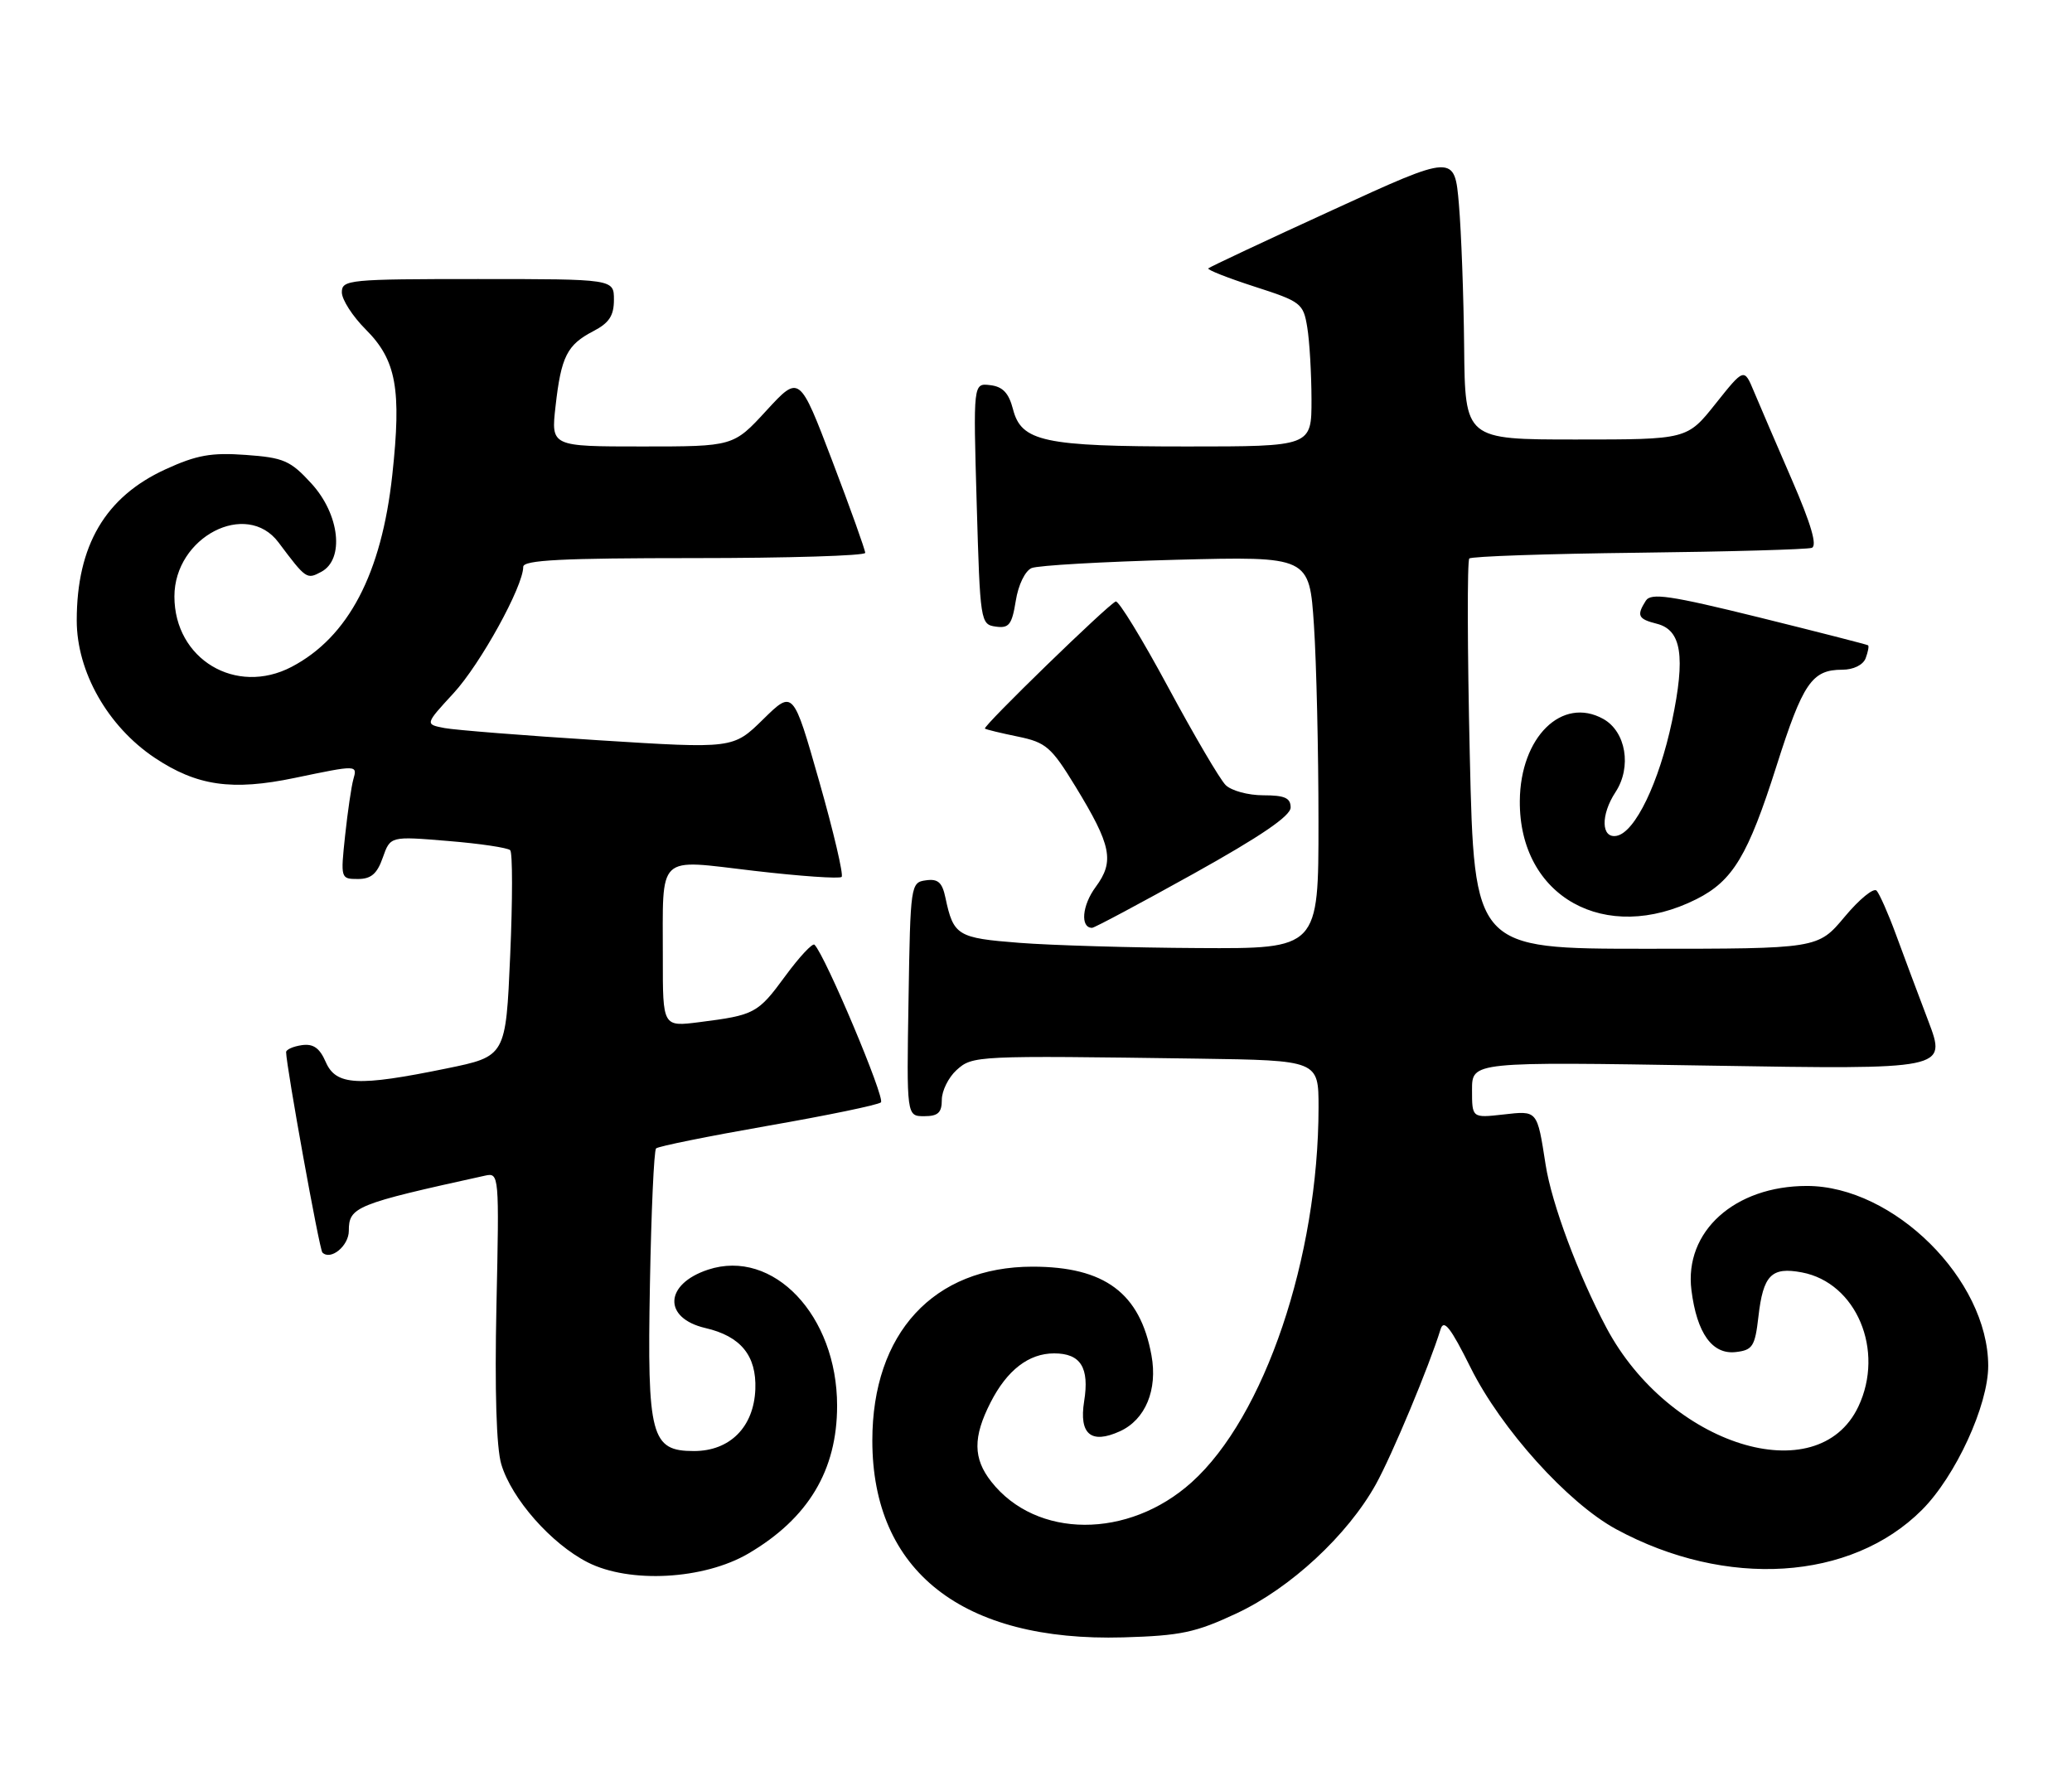 <?xml version="1.0" encoding="UTF-8" standalone="no"?>
<!DOCTYPE svg PUBLIC "-//W3C//DTD SVG 1.1//EN" "http://www.w3.org/Graphics/SVG/1.1/DTD/svg11.dtd" >
<svg xmlns="http://www.w3.org/2000/svg" xmlns:xlink="http://www.w3.org/1999/xlink" version="1.1" viewBox="0 0 297 256">
 <g >
 <path fill="currentColor"
d=" M 177.27 231.26 C 184.98 227.65 193.16 220.06 197.21 212.78 C 199.54 208.58 204.86 195.83 206.49 190.55 C 206.96 189.04 207.93 190.28 210.80 196.05 C 215.18 204.85 224.74 215.46 231.69 219.22 C 247.43 227.74 265.32 226.61 275.48 216.45 C 280.32 211.61 285.00 201.43 284.99 195.77 C 284.96 183.42 271.43 170.00 259.00 170.00 C 248.64 170.00 241.39 176.54 242.45 184.94 C 243.23 191.13 245.44 194.20 248.81 193.81 C 251.22 193.53 251.56 193.00 252.05 188.75 C 252.73 182.78 253.91 181.57 258.27 182.39 C 266.10 183.86 270.19 193.59 266.37 201.64 C 260.55 213.89 239.24 207.21 230.26 190.32 C 226.22 182.72 222.42 172.55 221.55 166.96 C 220.32 159.08 220.42 159.20 215.47 159.76 C 211.00 160.26 211.00 160.26 211.00 156.22 C 211.00 152.19 211.00 152.19 245.01 152.75 C 279.03 153.31 279.03 153.31 276.42 146.40 C 274.98 142.61 272.89 137.03 271.78 134.00 C 270.67 130.97 269.41 128.13 268.99 127.67 C 268.58 127.21 266.51 128.90 264.41 131.42 C 260.58 136.00 260.58 136.00 235.95 136.00 C 211.32 136.00 211.32 136.00 210.68 108.31 C 210.33 93.08 210.30 80.37 210.61 80.06 C 210.91 79.75 221.81 79.38 234.83 79.23 C 247.85 79.08 259.04 78.76 259.70 78.53 C 260.51 78.24 259.61 75.14 256.86 68.80 C 254.64 63.69 252.19 57.98 251.41 56.12 C 250.00 52.74 250.00 52.74 245.91 57.87 C 241.83 63.00 241.83 63.00 225.91 63.00 C 210.00 63.00 210.00 63.00 209.87 49.75 C 209.80 42.46 209.46 33.26 209.12 29.29 C 208.50 22.08 208.50 22.08 191.03 30.10 C 181.42 34.50 173.39 38.27 173.20 38.47 C 173.00 38.67 175.98 39.84 179.81 41.08 C 186.49 43.23 186.82 43.48 187.38 46.91 C 187.71 48.89 187.98 53.54 187.99 57.25 C 188.00 64.00 188.00 64.00 170.15 64.00 C 149.63 64.00 146.39 63.31 145.20 58.65 C 144.60 56.34 143.74 55.42 141.94 55.21 C 139.50 54.91 139.50 54.91 140.00 72.21 C 140.49 89.15 140.54 89.51 142.73 89.82 C 144.63 90.09 145.05 89.55 145.60 86.13 C 145.96 83.84 146.94 81.83 147.87 81.43 C 148.77 81.05 158.09 80.52 168.59 80.24 C 187.68 79.75 187.68 79.75 188.34 89.62 C 188.70 95.06 188.99 107.71 188.99 117.75 C 189.00 136.00 189.00 136.00 171.75 135.90 C 162.26 135.85 150.72 135.51 146.10 135.15 C 137.23 134.46 136.67 134.12 135.52 128.69 C 135.06 126.48 134.45 125.94 132.71 126.19 C 130.54 126.49 130.49 126.82 130.23 143.25 C 129.95 160.00 129.95 160.00 132.48 160.00 C 134.46 160.00 135.00 159.50 135.00 157.65 C 135.00 156.37 135.95 154.45 137.10 153.40 C 139.41 151.31 139.75 151.30 171.75 151.75 C 189.00 152.00 189.00 152.00 189.00 158.75 C 188.98 180.24 181.25 203.10 170.81 212.48 C 161.74 220.64 148.54 220.59 142.09 212.39 C 139.47 209.06 139.45 206.00 141.99 201.03 C 144.35 196.40 147.46 194.00 151.10 194.00 C 154.90 194.00 156.18 196.03 155.40 200.87 C 154.65 205.59 156.39 207.05 160.52 205.17 C 164.18 203.51 165.96 199.23 165.05 194.27 C 163.42 185.35 158.34 181.57 148.00 181.57 C 133.82 181.58 125.04 191.11 125.04 206.50 C 125.04 225.23 137.96 235.36 161.00 234.71 C 169.26 234.47 171.38 234.02 177.27 231.26 Z  M 107.26 222.70 C 115.85 217.66 119.99 210.77 119.99 201.50 C 119.99 188.58 110.83 178.92 101.49 182.00 C 95.22 184.07 95.01 188.95 101.12 190.37 C 106.18 191.54 108.45 194.33 108.27 199.13 C 108.06 204.55 104.64 208.00 99.47 208.00 C 93.31 208.00 92.76 205.93 93.16 184.11 C 93.35 173.69 93.74 164.92 94.04 164.62 C 94.34 164.32 101.54 162.87 110.04 161.38 C 118.54 159.90 125.85 158.39 126.27 158.02 C 126.93 157.46 118.29 136.95 116.75 135.42 C 116.47 135.14 114.59 137.15 112.57 139.90 C 108.63 145.28 108.18 145.51 100.25 146.52 C 95.00 147.19 95.00 147.19 95.01 137.34 C 95.03 122.15 93.95 123.18 108.11 124.83 C 114.71 125.60 120.34 125.99 120.64 125.70 C 120.93 125.40 119.49 119.25 117.43 112.02 C 113.69 98.89 113.69 98.89 109.39 103.11 C 105.09 107.33 105.09 107.33 85.79 106.11 C 75.18 105.44 65.24 104.65 63.70 104.36 C 60.91 103.82 60.91 103.82 65.02 99.36 C 68.86 95.19 75.00 84.06 75.00 81.25 C 75.00 80.28 80.57 80.00 99.50 80.00 C 112.97 80.00 124.01 79.66 124.02 79.25 C 124.02 78.84 121.91 72.92 119.31 66.10 C 114.59 53.71 114.59 53.71 109.86 58.85 C 105.13 64.00 105.13 64.00 92.06 64.00 C 78.98 64.00 78.98 64.00 79.63 58.25 C 80.43 51.11 81.28 49.43 85.03 47.48 C 87.31 46.30 88.00 45.26 88.00 42.97 C 88.00 40.00 88.00 40.00 68.50 40.00 C 50.01 40.00 49.00 40.10 49.00 41.90 C 49.00 42.95 50.54 45.34 52.42 47.22 C 56.81 51.61 57.57 55.77 56.23 68.09 C 54.69 82.25 49.93 91.33 41.80 95.59 C 33.81 99.77 25.00 94.49 25.00 85.50 C 25.00 76.98 35.32 71.62 39.92 77.75 C 43.87 83.02 43.97 83.09 46.05 81.97 C 49.41 80.18 48.69 73.73 44.64 69.31 C 41.63 66.02 40.67 65.60 35.23 65.21 C 30.29 64.85 28.18 65.23 23.73 67.27 C 15.10 71.22 11.00 78.19 11.00 88.94 C 11.00 96.29 15.44 104.11 22.15 108.61 C 28.22 112.66 33.25 113.39 42.25 111.51 C 51.28 109.63 51.24 109.63 50.64 111.75 C 50.37 112.71 49.84 116.31 49.47 119.75 C 48.81 125.93 48.83 126.00 51.30 126.00 C 53.20 126.00 54.06 125.25 54.87 122.93 C 55.95 119.86 55.95 119.86 64.22 120.55 C 68.78 120.92 72.78 121.52 73.13 121.87 C 73.48 122.22 73.48 129.01 73.13 136.96 C 72.50 151.42 72.50 151.42 64.00 153.16 C 51.28 155.77 48.17 155.61 46.70 152.25 C 45.82 150.22 44.91 149.58 43.25 149.82 C 42.01 150.00 41.01 150.45 41.01 150.82 C 41.05 152.94 45.78 179.11 46.21 179.54 C 47.40 180.73 50.00 178.59 50.00 176.43 C 50.00 173.00 50.97 172.60 69.54 168.52 C 71.54 168.08 71.57 168.37 71.16 187.15 C 70.90 199.36 71.15 207.56 71.86 209.91 C 73.34 214.85 79.00 221.28 84.23 223.95 C 90.24 227.01 100.88 226.43 107.26 222.70 Z  M 171.07 125.25 C 180.71 119.88 185.00 116.96 185.00 115.75 C 185.00 114.38 184.15 114.00 181.07 114.00 C 178.91 114.00 176.48 113.34 175.68 112.53 C 174.87 111.73 171.16 105.41 167.44 98.50 C 163.72 91.59 160.34 86.07 159.93 86.22 C 158.84 86.63 140.81 104.15 141.18 104.44 C 141.36 104.58 143.49 105.09 145.92 105.59 C 149.93 106.42 150.69 107.07 154.15 112.73 C 159.32 121.20 159.78 123.46 157.05 127.15 C 155.10 129.78 154.82 133.00 156.54 133.00 C 156.87 133.00 163.41 129.51 171.07 125.25 Z  M 243.17 128.89 C 248.39 126.26 250.56 122.65 254.64 109.81 C 258.43 97.88 259.72 96.00 264.08 96.00 C 265.67 96.00 267.05 95.32 267.42 94.36 C 267.76 93.45 267.92 92.62 267.77 92.50 C 267.62 92.39 260.59 90.59 252.15 88.50 C 239.39 85.35 236.65 84.95 235.91 86.11 C 234.56 88.24 234.79 88.73 237.48 89.41 C 241.03 90.30 241.62 94.07 239.67 103.36 C 237.81 112.17 234.38 119.30 231.74 119.81 C 229.50 120.24 229.41 116.83 231.57 113.54 C 233.92 109.95 233.07 104.88 229.82 103.06 C 223.91 99.77 217.92 105.65 217.85 114.81 C 217.74 128.57 230.11 135.45 243.17 128.89 Z "/>
</g>
</svg>